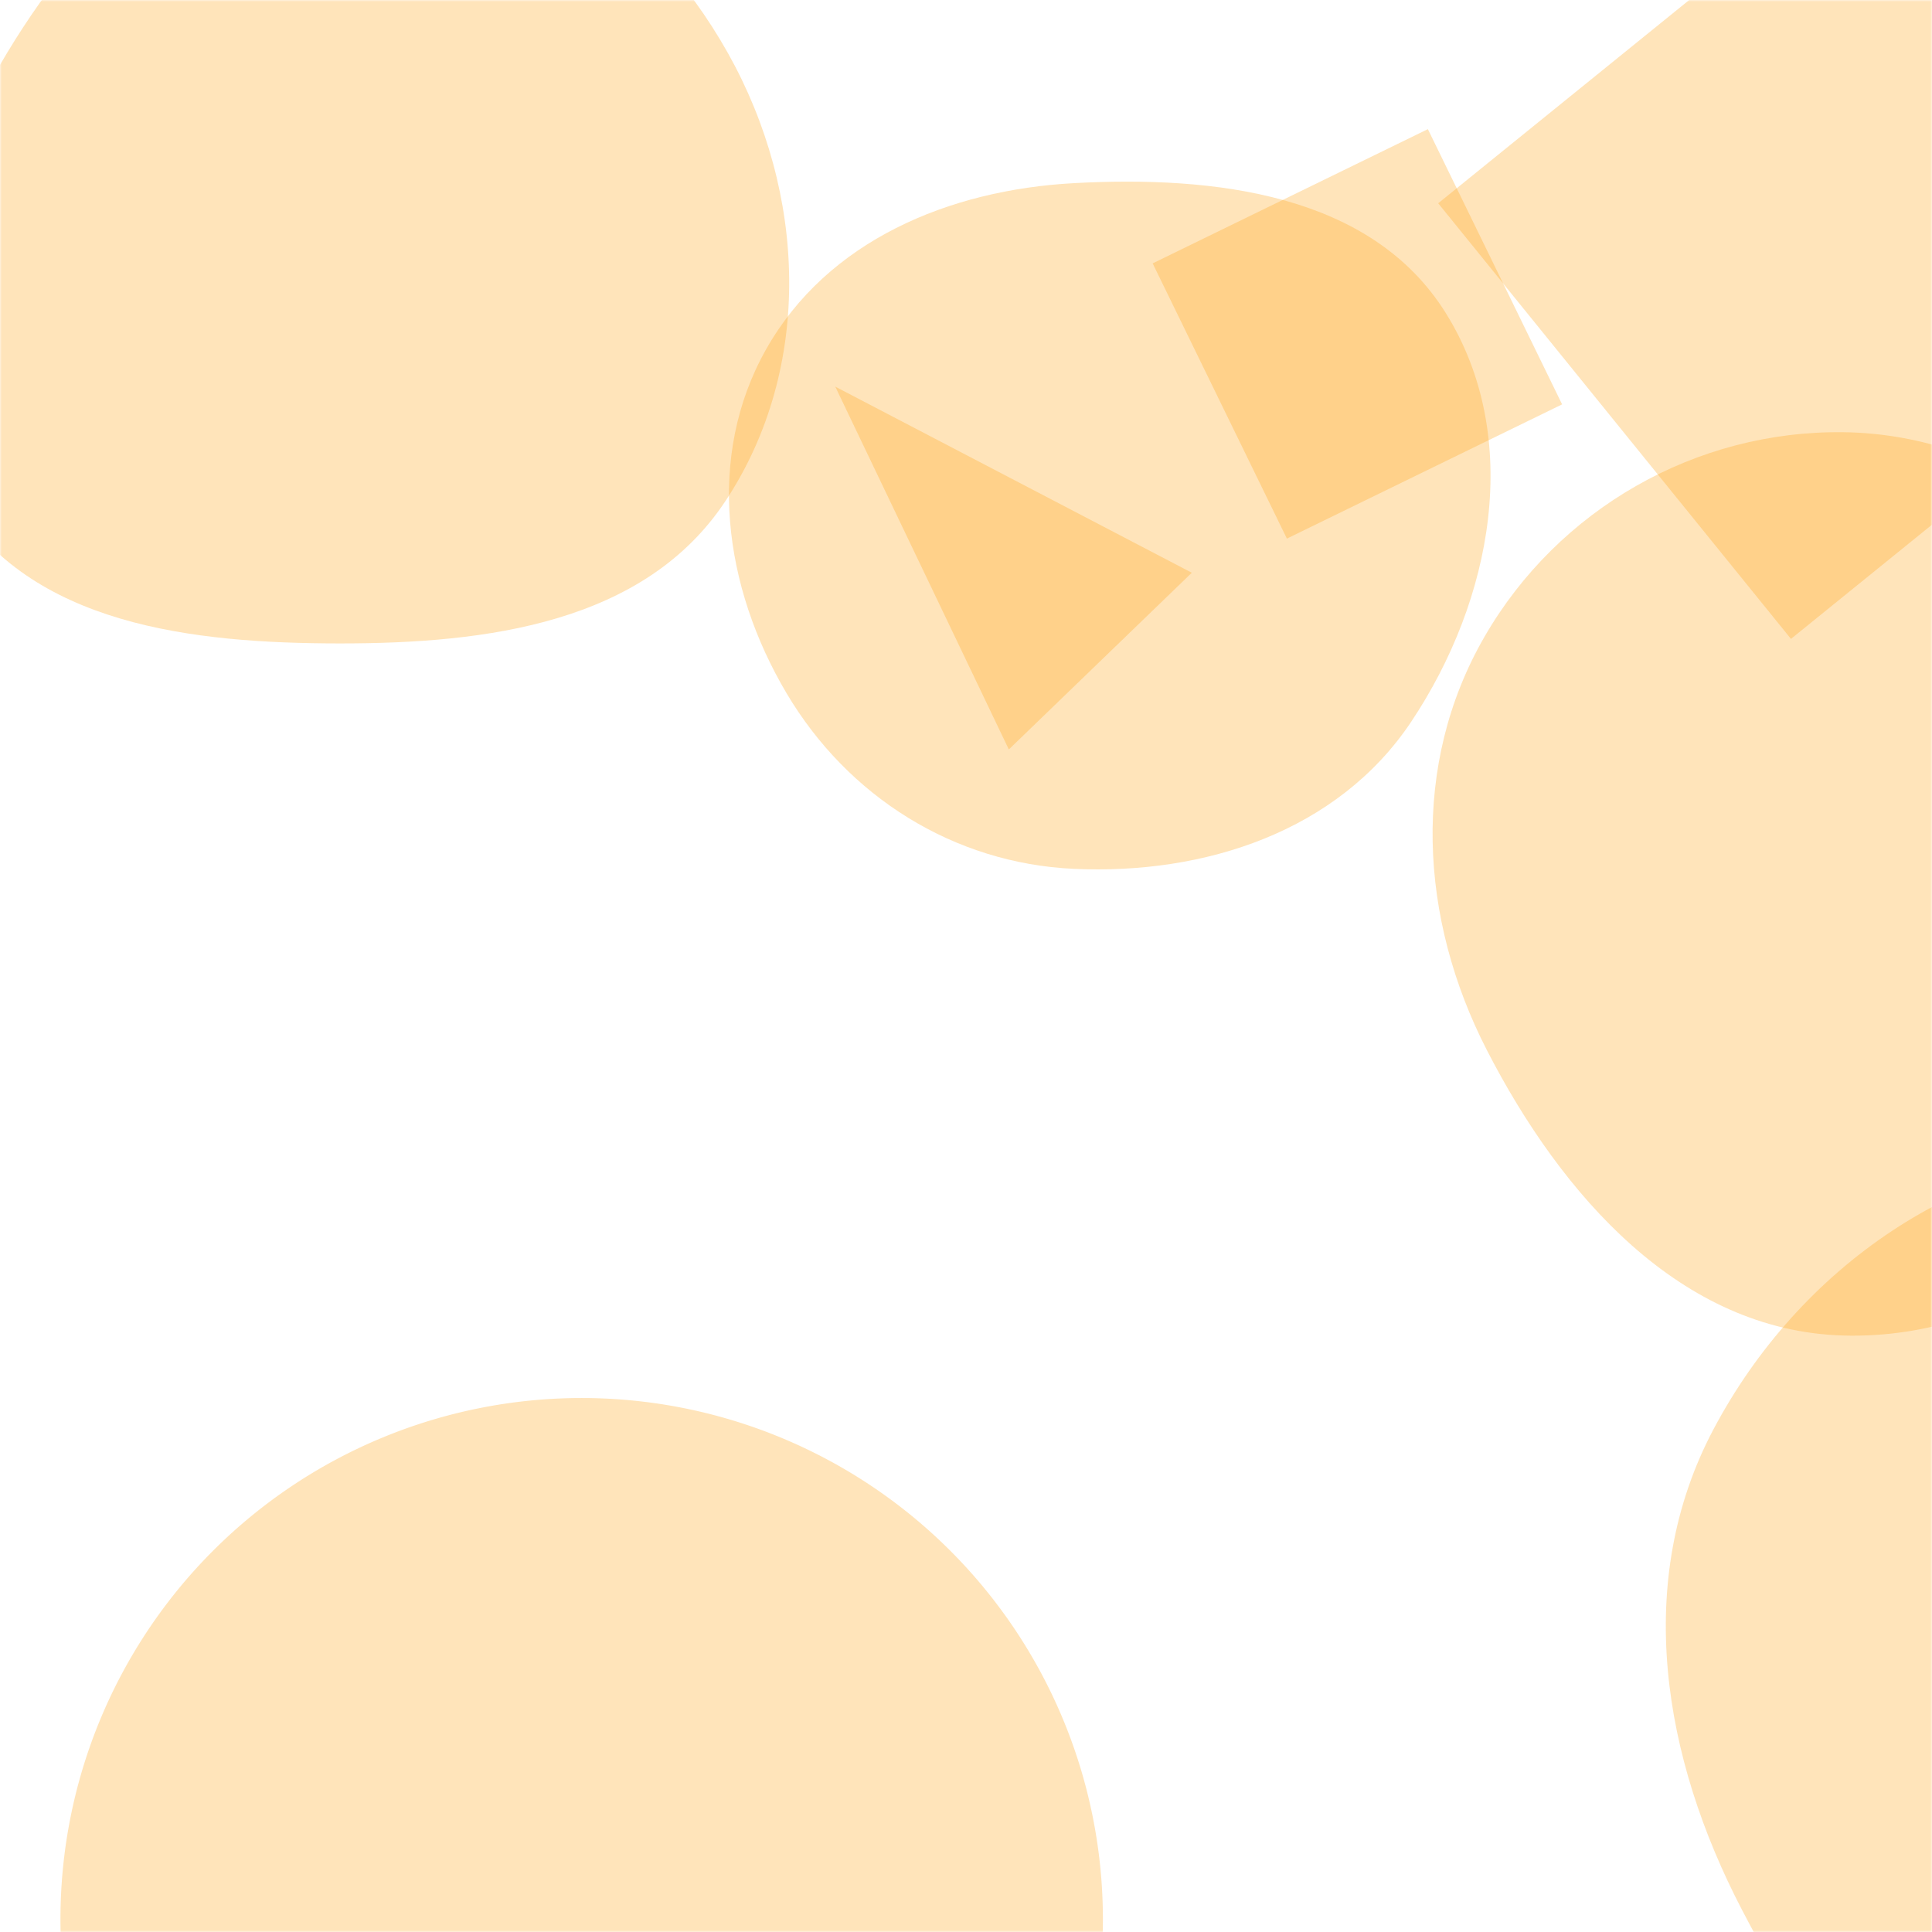 <svg xmlns="http://www.w3.org/2000/svg" version="1.1" xmlns:xlink="http://www.w3.org/1999/xlink" xmlns:svgjs="http://svgjs.dev/svgjs" width="512" height="512" preserveAspectRatio="none" viewBox="0 0 512 512"><g mask="url(&quot;#SvgjsMask1022&quot;)" fill="none"><path d="M284.596,230.256C319.375,231.857,354.59,220.282,373.937,191.336C395.545,159.008,403.723,115.848,383.099,82.884C363.331,51.288,321.811,46.52,284.596,48.535C251.503,50.327,219.252,63.763,202.987,92.638C186.988,121.041,191.818,155.679,208.446,183.719C224.709,211.144,252.746,228.79,284.596,230.256" fill="rgba(255, 163, 26, 0.3)" class="triangle-float1"></path><path d="M488.581,353.929C533.384,355.153,572.567,323.825,592.533,283.698C610.559,247.469,600.696,205.66,579.509,171.184C559.47,138.576,526.851,115.047,488.581,114.543C449.457,114.028,412.979,134.852,393.411,168.735C373.839,202.625,376.137,243.466,394.025,278.274C413.8,316.754,445.333,352.747,488.581,353.929" fill="rgba(255, 163, 26, 0.3)" class="triangle-float1"></path><path d="M16.02 508.62 a138.13 138.13 0 1 0 276.26 0 a138.13 138.13 0 1 0 -276.26 0z" fill="rgba(255, 163, 26, 0.3)" class="triangle-float3"></path><path d="M413.976 107.161L378.402 34.224 305.465 69.798 341.039 142.735z" fill="rgba(255, 163, 26, 0.3)" class="triangle-float2"></path><path d="M590.067 75.828L496.583-39.615 381.139 53.869 474.624 169.313z" fill="rgba(255, 163, 26, 0.3)" class="triangle-float3"></path><path d="M89.976,170.515C128.98,170.542,170.921,165.204,192.361,132.621C215.641,97.241,213.646,51.008,192.914,14.078C171.731,-23.656,133.226,-51.177,89.976,-49.756C48.688,-48.399,18.323,-15.558,-1.875,20.478C-21.522,55.53,-33.147,98.21,-12.167,132.481C8.164,165.692,51.036,170.488,89.976,170.515" fill="rgba(255, 163, 26, 0.3)" class="triangle-float3"></path><path d="M267.349 198.611L315.841 151.783 221.352 102.459z" fill="rgba(255, 163, 26, 0.3)" class="triangle-float2"></path><path d="M568.122,597.753C621.196,600.165,667.111,563.184,692.778,516.666C717.55,471.77,718.067,417.332,692.056,373.142C666.415,329.581,618.655,303.683,568.122,304.893C519.571,306.056,476.767,335.912,454.059,378.841C432.753,419.121,440.605,465.75,461.661,506.161C484.846,550.657,518,595.475,568.122,597.753" fill="rgba(255, 163, 26, 0.3)" class="triangle-float2"></path></g><defs><mask id="SvgjsMask1022"><rect width="512" height="512" fill="#ffffff"></rect></mask><style>
                @keyframes float1 {
                    0%{transform: translate(0, 0)}
                    50%{transform: translate(-10px, 0)}
                    100%{transform: translate(0, 0)}
                }

                .triangle-float1 {
                    animation: float1 5s infinite;
                }

                @keyframes float2 {
                    0%{transform: translate(0, 0)}
                    50%{transform: translate(-5px, -5px)}
                    100%{transform: translate(0, 0)}
                }

                .triangle-float2 {
                    animation: float2 4s infinite;
                }

                @keyframes float3 {
                    0%{transform: translate(0, 0)}
                    50%{transform: translate(0, -10px)}
                    100%{transform: translate(0, 0)}
                }

                .triangle-float3 {
                    animation: float3 6s infinite;
                }
            </style></defs></svg>